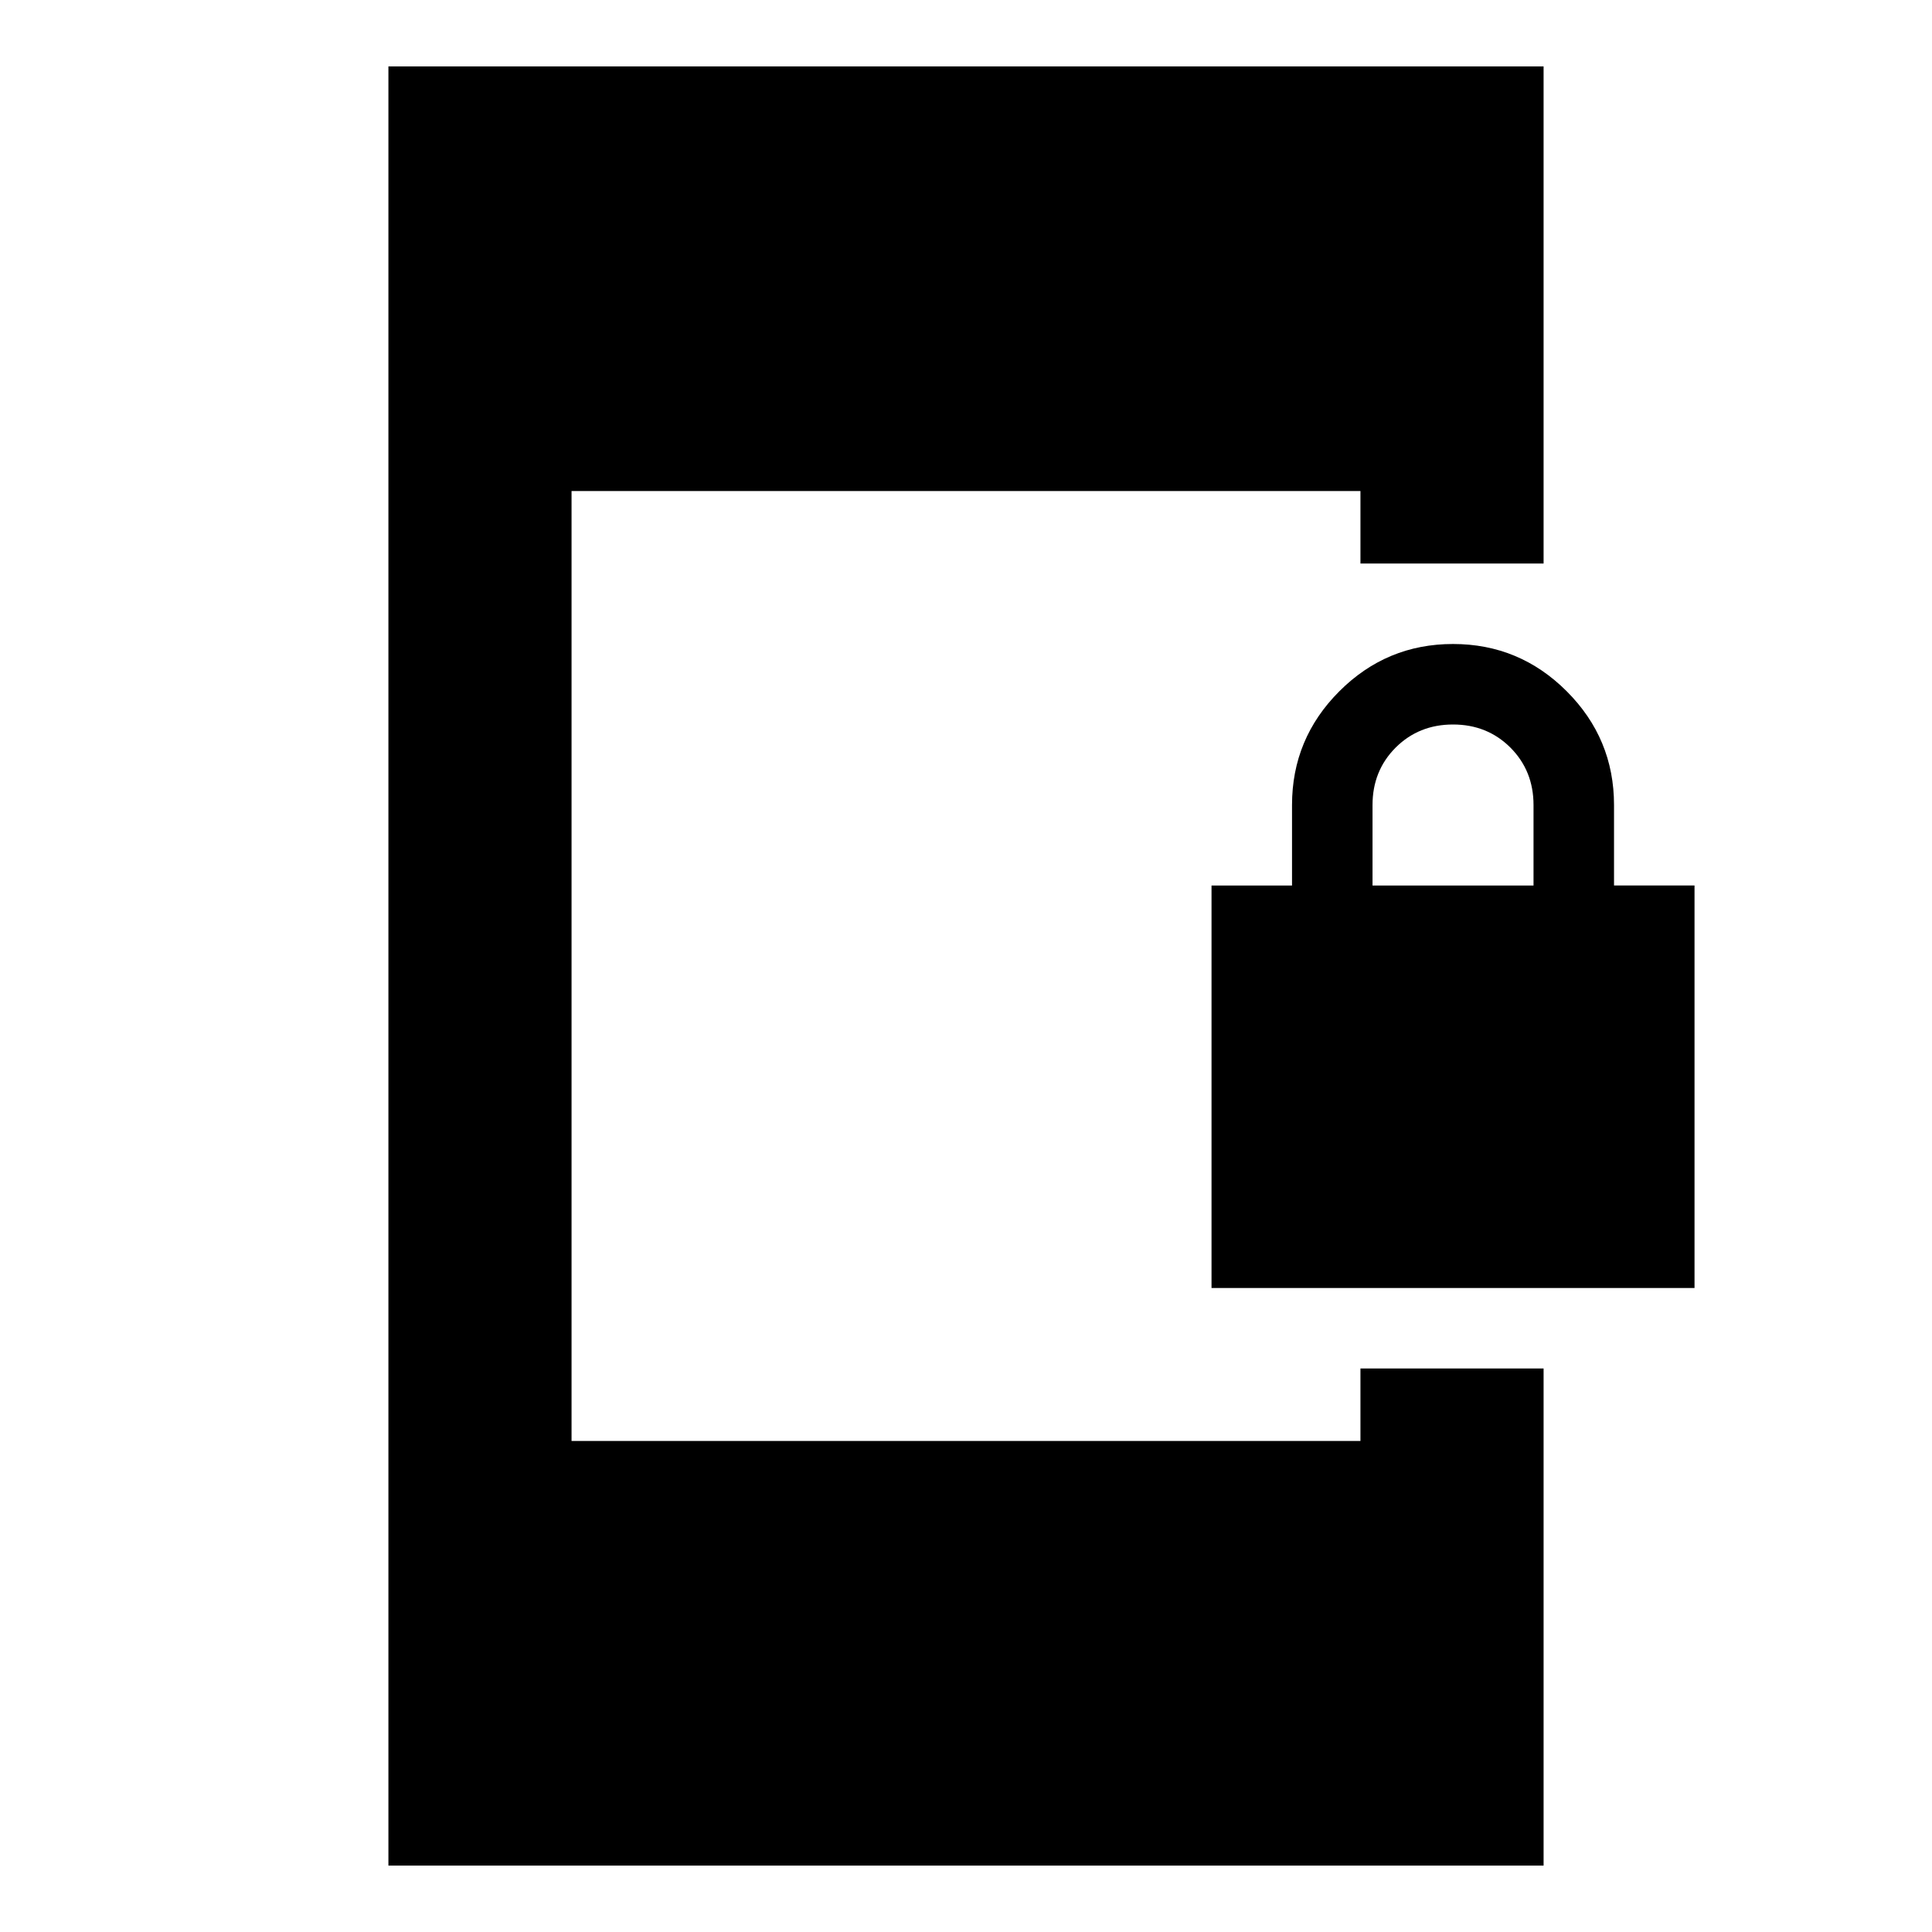 <svg xmlns="http://www.w3.org/2000/svg" height="24" width="24"><path d="M15.05 16v-5h1v-1q0-.825.588-1.413Q17.225 8 18.05 8t1.412.587q.588.588.588 1.413v1h1v5Zm2-5h2v-1q0-.425-.287-.713Q18.475 9 18.05 9t-.713.287q-.287.288-.287.713ZM4.825 23.175V.825h14.35V7H16.9v-.9H7.1v11.8h9.8V17h2.275v6.175Z"/></svg>